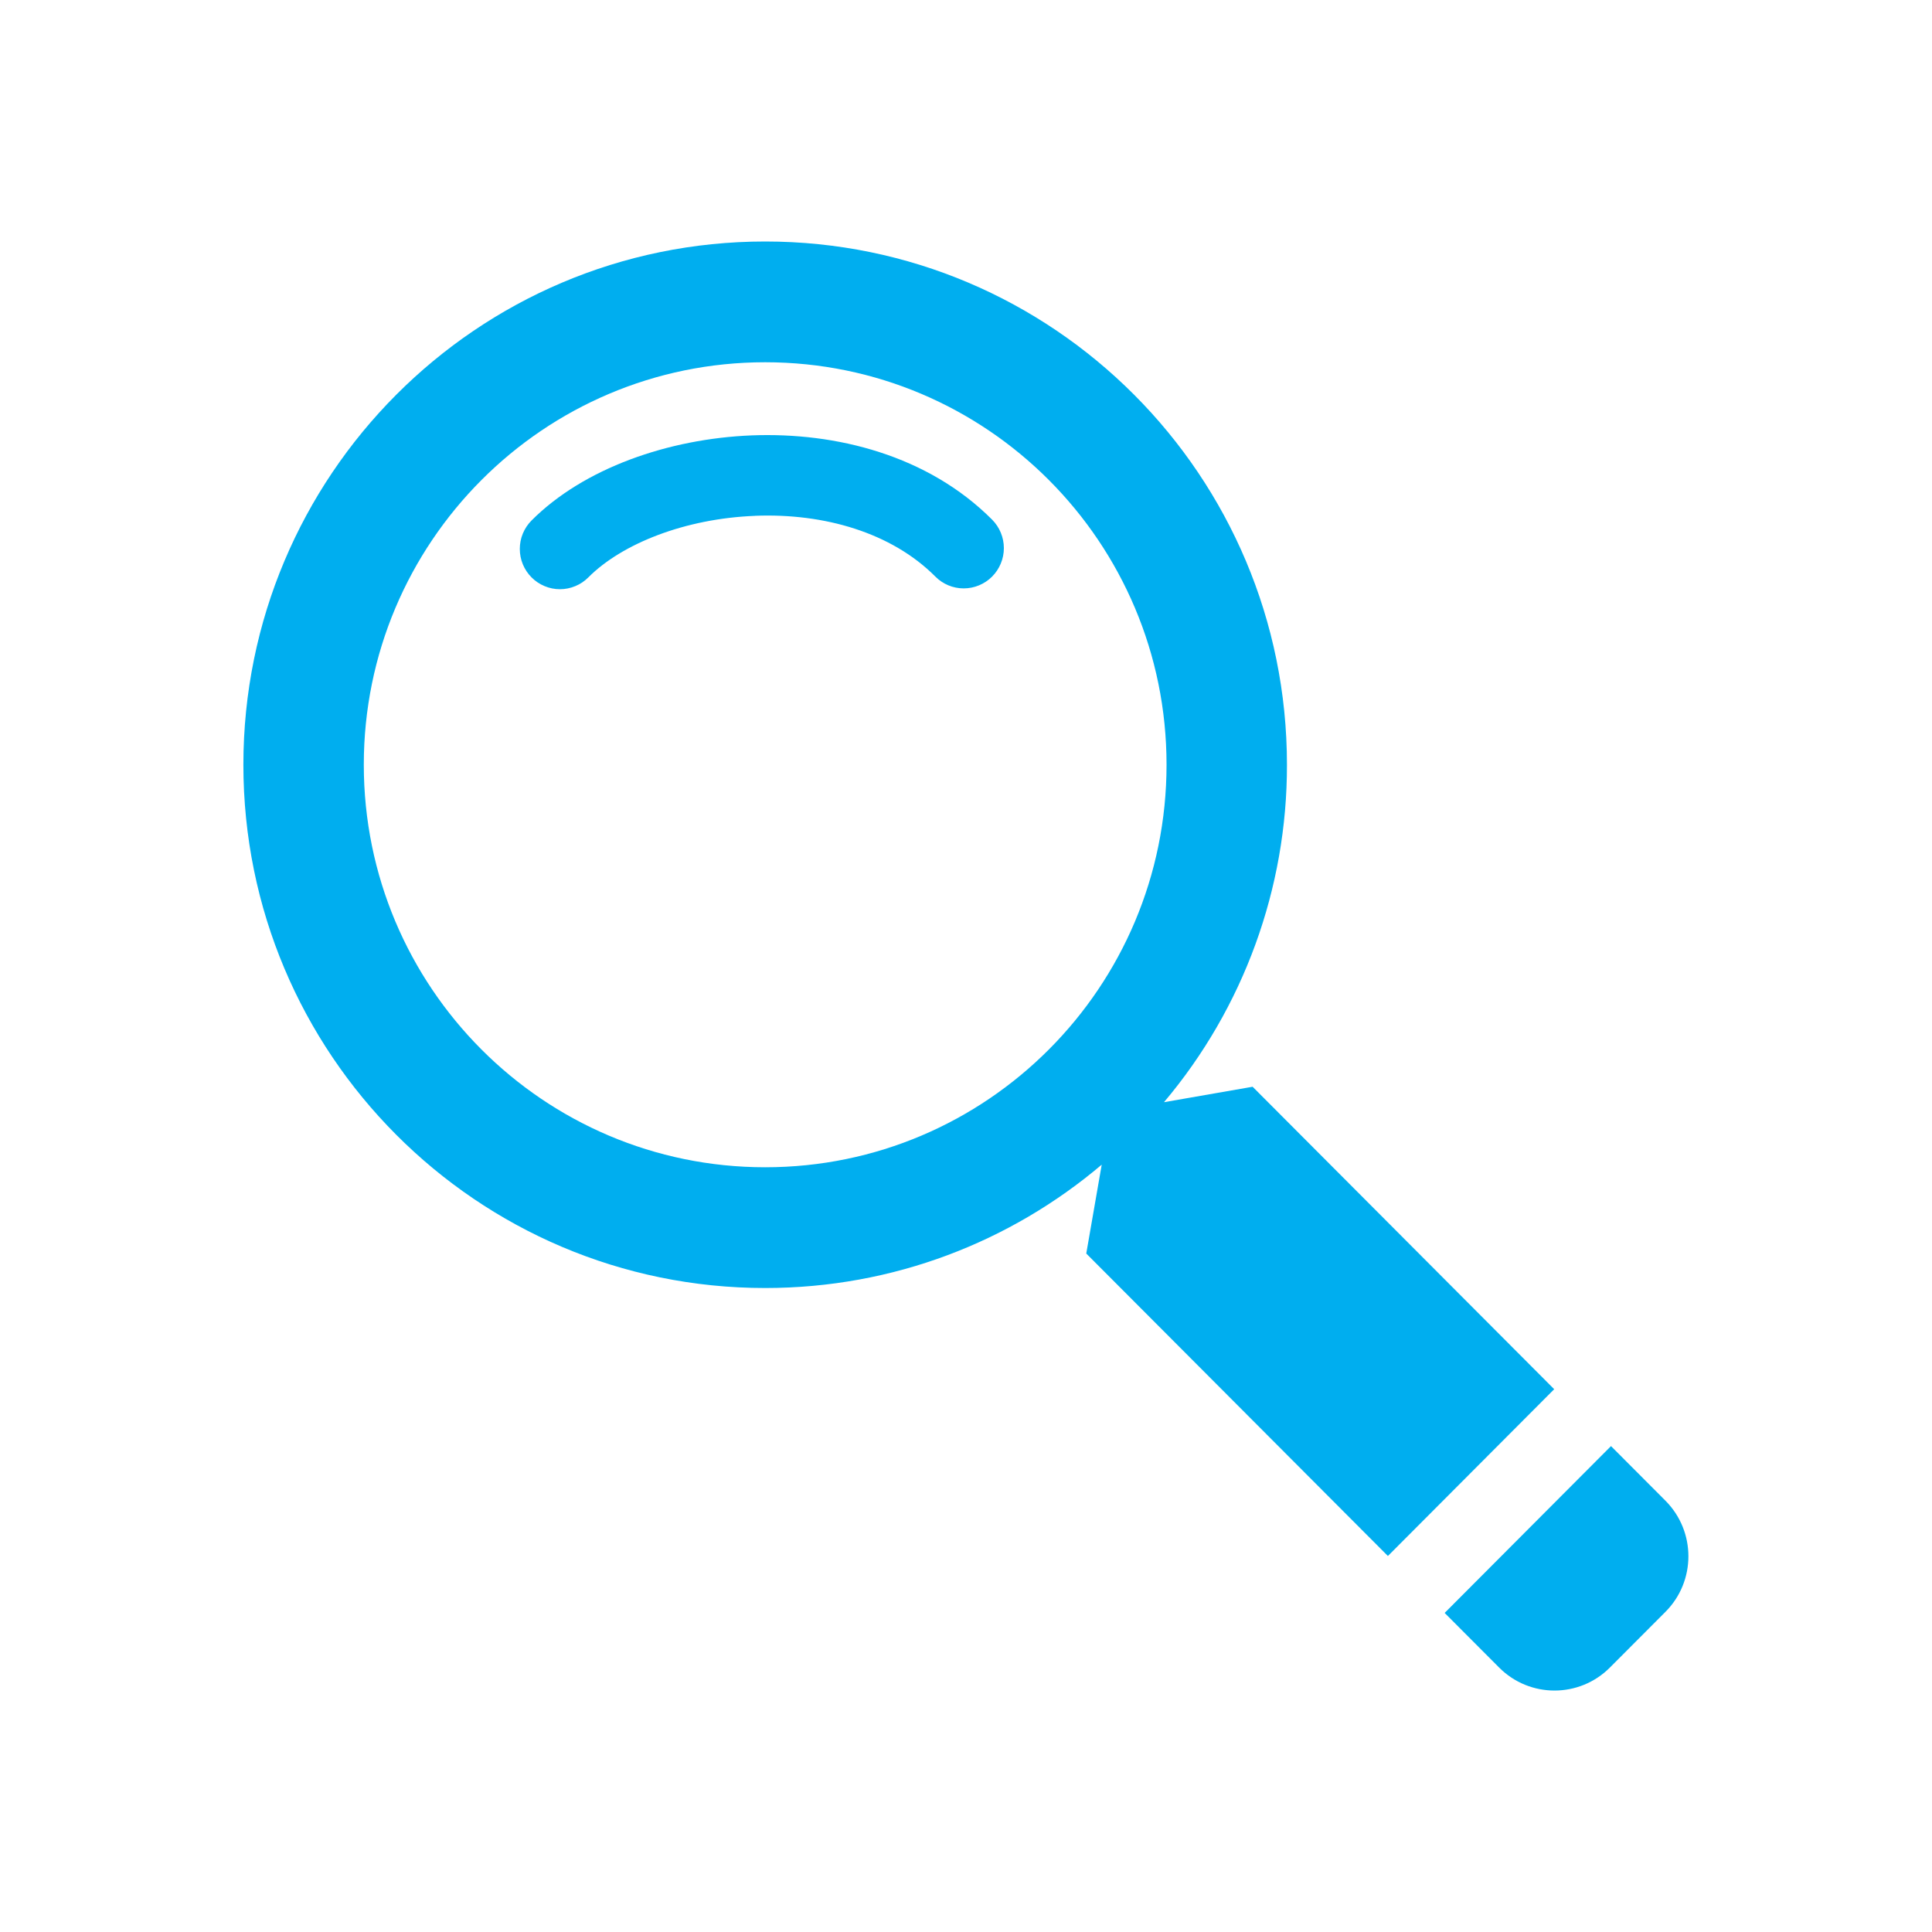 <svg width="40" height="40" viewBox="0 0 40 40" fill="none" xmlns="http://www.w3.org/2000/svg">
<path d="M15.633 10.68C14.187 10.736 12.879 11.253 12.18 11.955C12.103 12.032 12.012 12.094 11.911 12.135C11.81 12.177 11.702 12.199 11.593 12.199C11.483 12.199 11.375 12.177 11.275 12.135C11.174 12.093 11.082 12.032 11.005 11.954C10.928 11.877 10.867 11.785 10.825 11.684C10.783 11.583 10.762 11.474 10.762 11.365C10.762 11.255 10.783 11.147 10.825 11.046C10.867 10.945 10.928 10.853 11.005 10.776C12.083 9.695 13.838 9.082 15.568 9.014C17.309 8.947 19.209 9.424 20.541 10.759C20.696 10.915 20.784 11.127 20.784 11.348C20.784 11.569 20.696 11.781 20.54 11.938C20.384 12.094 20.173 12.182 19.952 12.182C19.732 12.182 19.52 12.094 19.365 11.937C18.459 11.028 17.068 10.623 15.633 10.679" fill="#00AEEF"/>
<path fill-rule="evenodd" clip-rule="evenodd" d="M24.099 22.82C25.747 20.867 26.649 18.391 26.645 15.833C26.645 9.85 21.809 5 15.842 5C9.876 5 5.039 9.85 5.039 15.833C5.039 21.817 9.876 26.667 15.842 26.667C18.497 26.667 20.928 25.707 22.81 24.113L22.49 25.953L28.735 32.215L32.178 28.762L25.934 22.5L24.099 22.82ZM15.842 24.167C20.432 24.167 24.152 20.436 24.152 15.833C24.152 11.231 20.432 7.5 15.842 7.5C11.253 7.5 7.532 11.231 7.532 15.833C7.532 20.436 11.253 24.167 15.842 24.167Z" fill="#00AEEF"/>
<path d="M29.91 33.394L33.354 29.94L34.481 31.07C35.115 31.706 35.115 32.737 34.481 33.372L33.332 34.524C32.698 35.16 31.67 35.16 31.037 34.524L29.91 33.394Z" fill="#00AEEF"/>
</svg>
